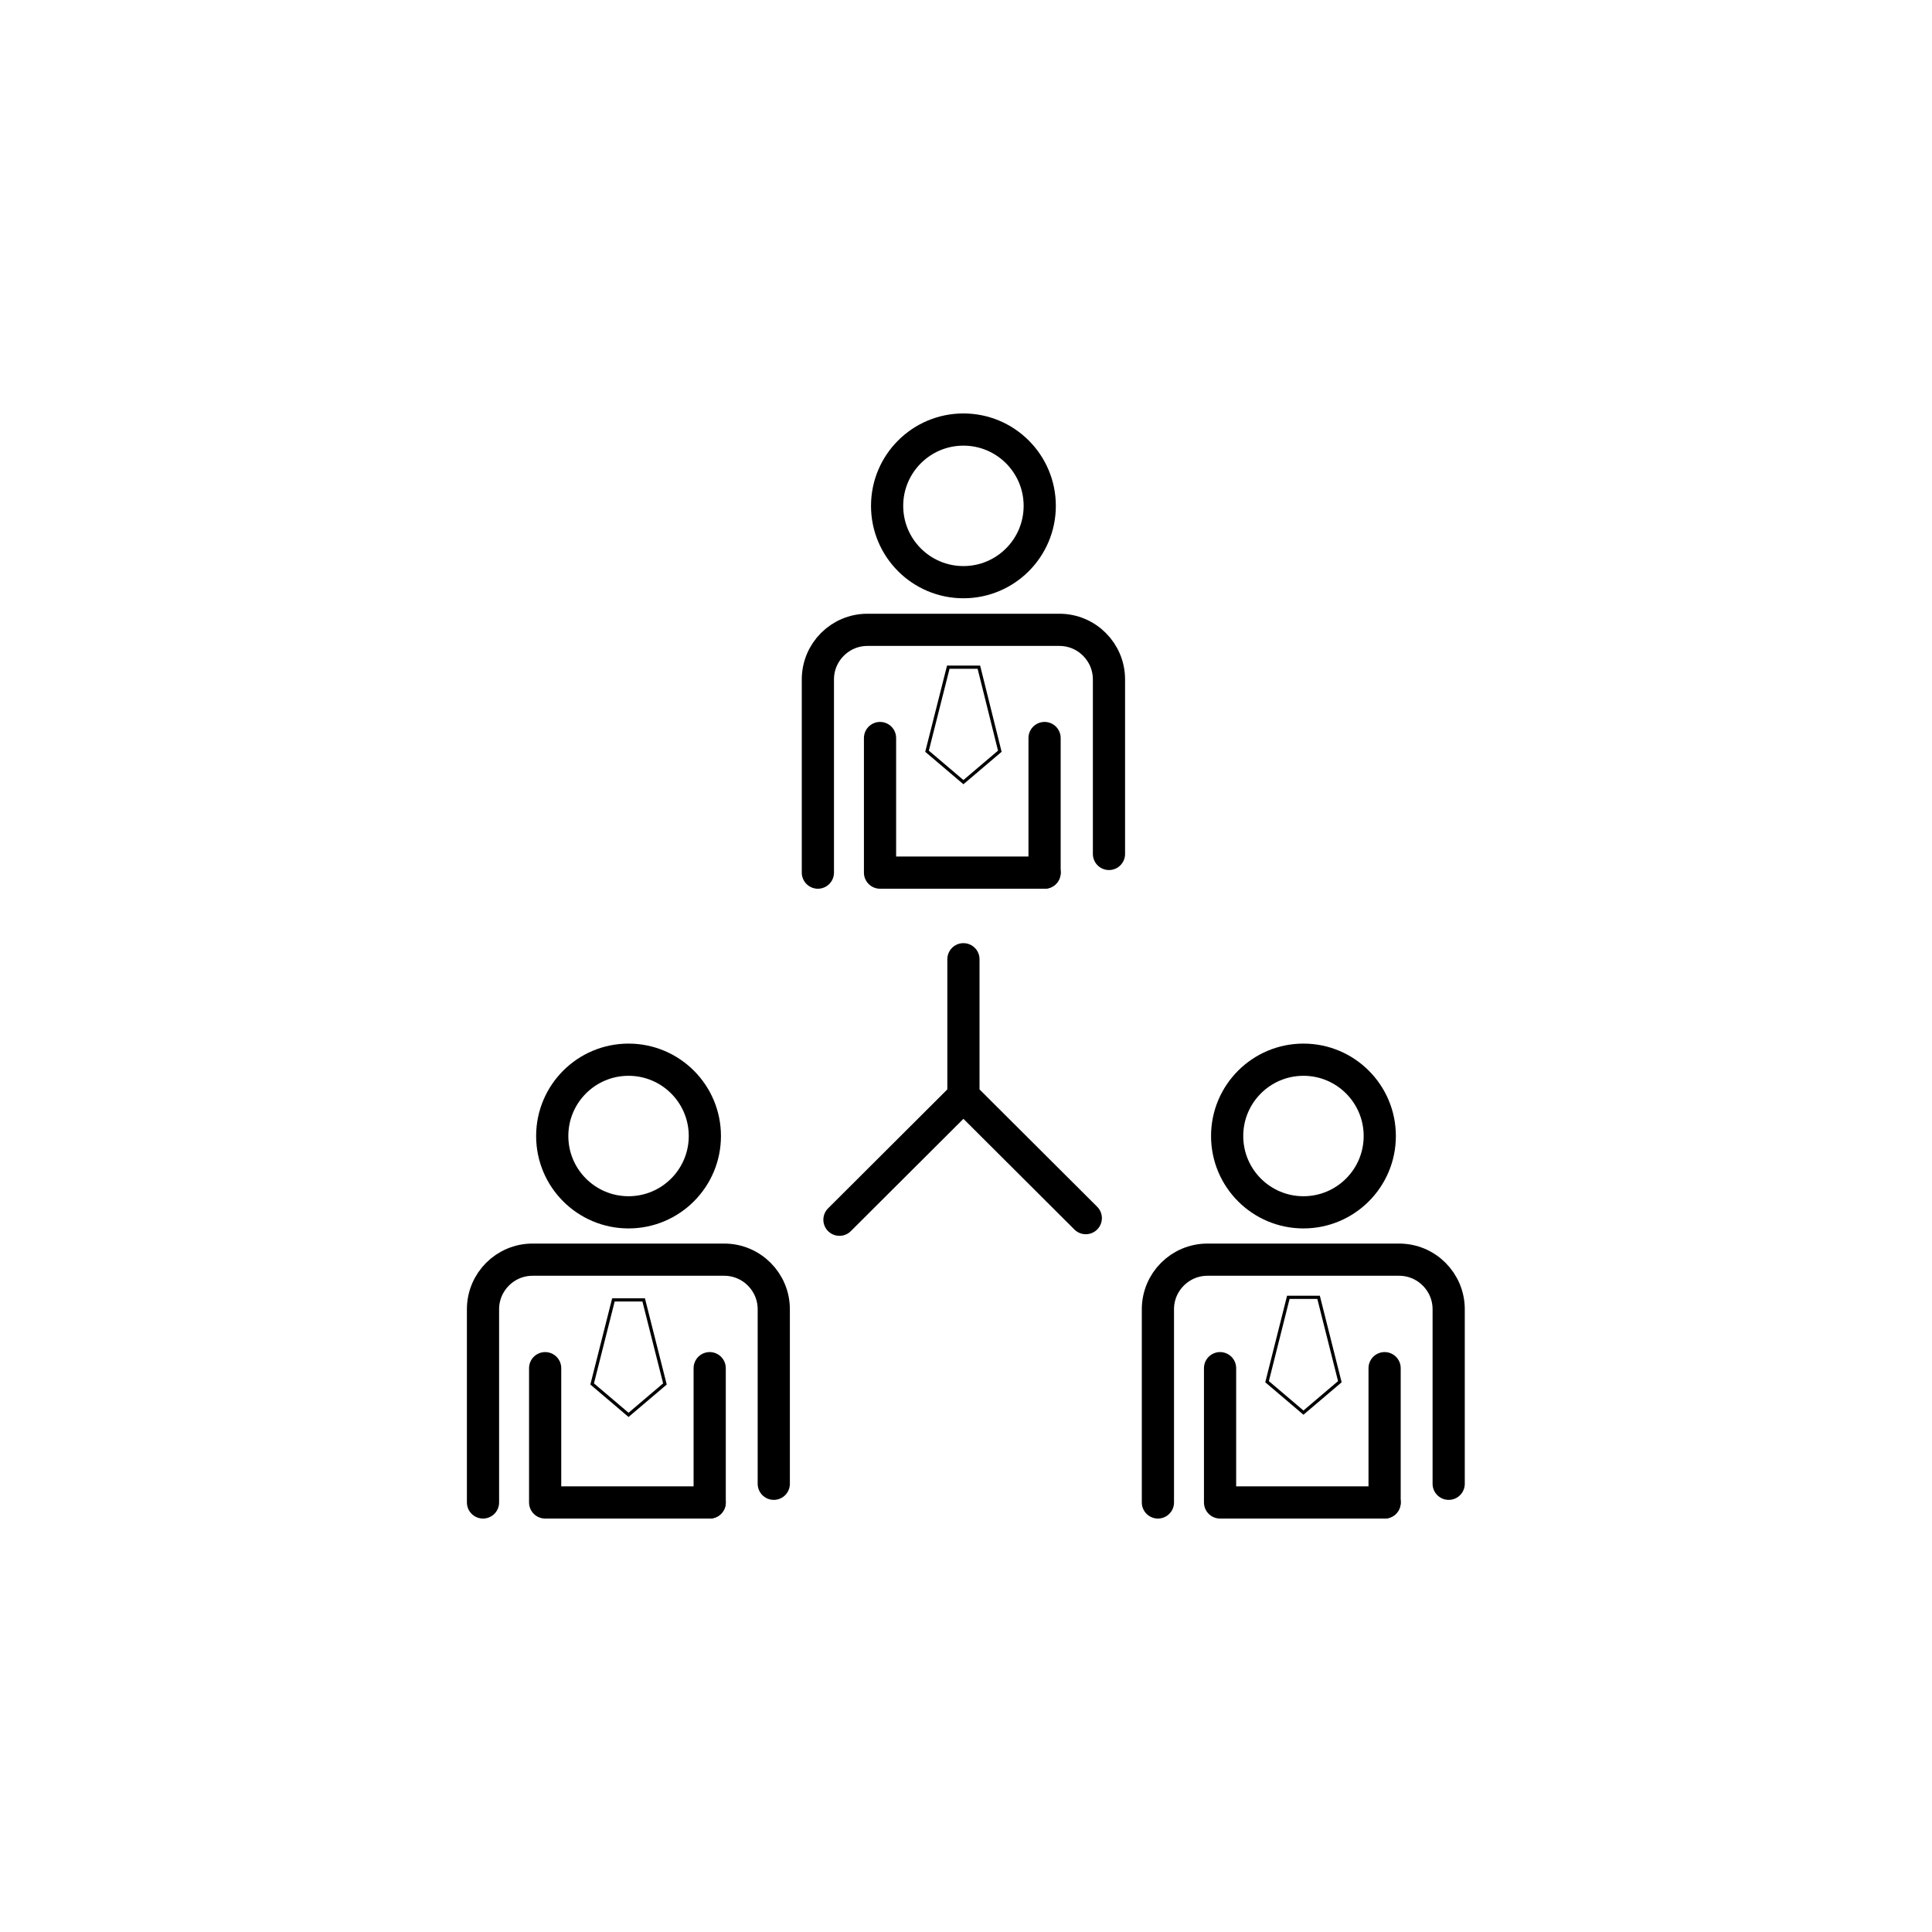 <svg version="1.1" id="Layer_1" xmlns="http://www.w3.org/2000/svg" xmlns:xlink="http://www.w3.org/1999/xlink" x="0px" y="0px"
	 viewBox="0 0 600 600" style="height: 1em; width: 1em; enable-background:new 0 0 600 600;" xml:space="preserve">
<style type="text/css">
	.employees_st0{fill:none;stroke:currentcolor;stroke-width:10;stroke-linecap:round;stroke-linejoin:round;stroke-miterlimit:10;}
	.employees_st1{fill:none;stroke:currentcolor;stroke-miterlimit:10;}
</style>
<g>
	<line class="employees_st0" x1="299.2" y1="340.4" x2="260.7" y2="378.8"/>
	<polyline class="employees_st0" points="299.2,297.9 299.2,340.4 337.2,378.3 	"/>
	<line class="employees_st0" x1="324.4" y1="229.2" x2="324.4" y2="271"/>
	<polyline class="employees_st0" points="273.3,229.2 273.3,271 324.4,271 	"/>
	<circle class="employees_st0" cx="299.2" cy="157.1" r="23.7"/>
	<path class="employees_st0" d="M254,271v-60c0-8.5,6.9-15.4,15.4-15.4H329c8.5,0,15.4,6.9,15.4,15.4v54.2"/>
	<line class="employees_st0" x1="220.4" y1="424.9" x2="220.4" y2="466.6"/>
	<polyline class="employees_st0" points="169.3,424.9 169.3,466.6 220.4,466.6 	"/>
	<circle class="employees_st0" cx="195.2" cy="352.8" r="23.7"/>
	<path class="employees_st0" d="M150,466.6v-60c0-8.5,6.9-15.4,15.4-15.4h59.5c8.5,0,15.4,6.9,15.4,15.4v54.2"/>
	<line class="employees_st0" x1="430" y1="424.9" x2="430" y2="466.6"/>
	<polyline class="employees_st0" points="378.9,424.9 378.9,466.6 430,466.6 	"/>
	<circle class="employees_st0" cx="404.8" cy="352.8" r="23.7"/>
	<path class="employees_st0" d="M359.6,466.6v-60c0-8.5,6.9-15.4,15.4-15.4h59.5c8.5,0,15.4,6.9,15.4,15.4v54.2"/>
	<polygon class="employees_st1" points="195.2,439.4 206.5,429.8 199.9,403.7 195.2,403.7 195.2,403.7 190.5,403.7 183.9,429.8 195.2,439.4 
		195.2,439.4 	"/>
	<polygon class="employees_st1" points="299.2,242.9 310.5,233.3 304,207.2 299.2,207.2 299.2,207.2 294.5,207.2 287.9,233.3 299.2,242.9 
		299.2,242.9 299.2,242.9 	"/>
	<polygon class="employees_st1" points="404.8,438.7 416.1,429.1 409.5,402.9 404.8,402.9 404.8,402.9 400.1,402.9 393.5,429.1 404.8,438.7 
		404.8,438.7 	"/>
</g>
</svg>
